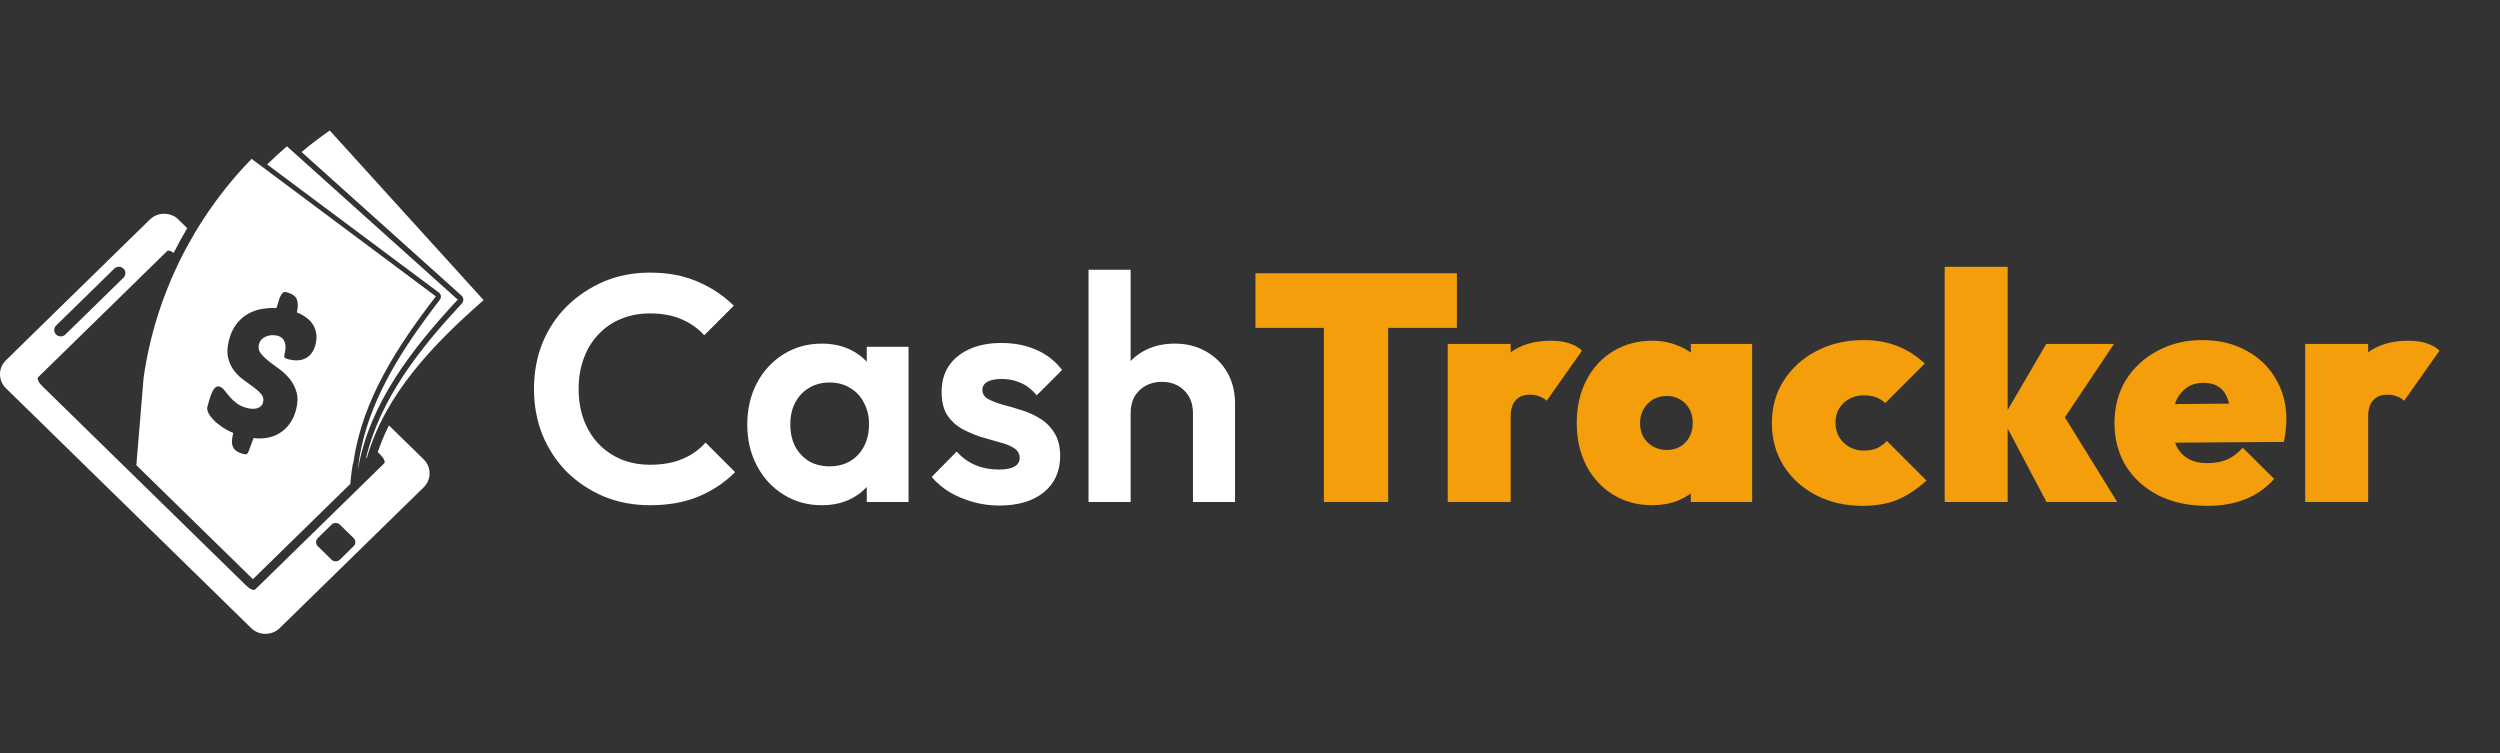 <svg width="249" height="75" viewBox="0 0 249 75" fill="none" xmlns="http://www.w3.org/2000/svg">
<rect x="0" y="0" width="249" height="75" fill="#333333" stroke="none"/>
<path d="M64.736 50.32C63.093 50.32 61.568 50.032 60.16 49.456C58.752 48.859 57.515 48.037 56.448 46.992C55.403 45.925 54.592 44.688 54.016 43.28C53.461 41.872 53.184 40.357 53.184 38.736C53.184 37.115 53.461 35.6 54.016 34.192C54.592 32.784 55.403 31.557 56.448 30.512C57.515 29.467 58.741 28.645 60.128 28.048C61.536 27.451 63.072 27.152 64.736 27.152C66.528 27.152 68.107 27.451 69.472 28.048C70.837 28.624 72.043 29.424 73.088 30.448L70.144 33.392C69.525 32.709 68.768 32.176 67.872 31.792C66.976 31.408 65.931 31.216 64.736 31.216C63.691 31.216 62.731 31.397 61.856 31.76C61.003 32.101 60.256 32.613 59.616 33.296C58.976 33.957 58.485 34.757 58.144 35.696C57.803 36.613 57.632 37.627 57.632 38.736C57.632 39.867 57.803 40.891 58.144 41.808C58.485 42.725 58.976 43.525 59.616 44.208C60.256 44.869 61.003 45.381 61.856 45.744C62.731 46.107 63.691 46.288 64.736 46.288C65.995 46.288 67.072 46.096 67.968 45.712C68.885 45.328 69.653 44.784 70.272 44.08L73.216 47.024C72.171 48.069 70.955 48.88 69.568 49.456C68.181 50.032 66.571 50.32 64.736 50.32ZM81.851 50.32C80.443 50.32 79.174 49.968 78.043 49.264C76.913 48.56 76.027 47.6 75.387 46.384C74.747 45.168 74.427 43.803 74.427 42.288C74.427 40.752 74.747 39.376 75.387 38.16C76.027 36.944 76.913 35.984 78.043 35.28C79.174 34.576 80.443 34.224 81.851 34.224C82.961 34.224 83.953 34.448 84.827 34.896C85.702 35.344 86.395 35.973 86.907 36.784C87.441 37.573 87.729 38.469 87.771 39.472V45.04C87.729 46.064 87.441 46.971 86.907 47.76C86.395 48.549 85.702 49.179 84.827 49.648C83.953 50.096 82.961 50.32 81.851 50.32ZM82.619 46.448C83.793 46.448 84.742 46.064 85.467 45.296C86.193 44.507 86.555 43.493 86.555 42.256C86.555 41.445 86.385 40.731 86.043 40.112C85.723 39.472 85.265 38.981 84.667 38.64C84.091 38.277 83.409 38.096 82.619 38.096C81.851 38.096 81.169 38.277 80.571 38.64C79.995 38.981 79.537 39.472 79.195 40.112C78.875 40.731 78.715 41.445 78.715 42.256C78.715 43.088 78.875 43.824 79.195 44.464C79.537 45.083 79.995 45.573 80.571 45.936C81.169 46.277 81.851 46.448 82.619 46.448ZM86.331 50V45.84L87.003 42.064L86.331 38.352V34.544H90.491V50H86.331ZM99.512 50.352C98.637 50.352 97.773 50.235 96.92 50C96.088 49.765 95.32 49.445 94.616 49.04C93.912 48.613 93.304 48.101 92.792 47.504L95.288 44.976C95.821 45.573 96.44 46.021 97.144 46.32C97.848 46.619 98.626 46.768 99.48 46.768C100.162 46.768 100.674 46.672 101.016 46.48C101.378 46.288 101.56 46 101.56 45.616C101.56 45.189 101.368 44.859 100.984 44.624C100.621 44.389 100.141 44.197 99.544 44.048C98.946 43.877 98.317 43.696 97.656 43.504C97.016 43.291 96.397 43.024 95.8 42.704C95.202 42.363 94.712 41.904 94.328 41.328C93.965 40.731 93.784 39.963 93.784 39.024C93.784 38.043 94.018 37.189 94.488 36.464C94.978 35.739 95.672 35.173 96.568 34.768C97.464 34.363 98.52 34.16 99.736 34.16C101.016 34.16 102.168 34.384 103.192 34.832C104.237 35.28 105.101 35.952 105.784 36.848L103.256 39.376C102.786 38.8 102.253 38.384 101.656 38.128C101.08 37.872 100.45 37.744 99.768 37.744C99.149 37.744 98.669 37.84 98.328 38.032C98.008 38.224 97.848 38.491 97.848 38.832C97.848 39.216 98.029 39.515 98.392 39.728C98.776 39.941 99.266 40.133 99.864 40.304C100.461 40.453 101.08 40.635 101.72 40.848C102.381 41.04 103 41.317 103.576 41.68C104.173 42.043 104.653 42.523 105.016 43.12C105.4 43.717 105.592 44.485 105.592 45.424C105.592 46.939 105.048 48.144 103.96 49.04C102.872 49.915 101.389 50.352 99.512 50.352ZM118.819 50V41.136C118.819 40.219 118.531 39.472 117.955 38.896C117.379 38.32 116.632 38.032 115.715 38.032C115.117 38.032 114.584 38.16 114.115 38.416C113.645 38.672 113.272 39.035 112.995 39.504C112.739 39.973 112.611 40.517 112.611 41.136L110.979 40.304C110.979 39.088 111.235 38.032 111.747 37.136C112.259 36.219 112.963 35.504 113.859 34.992C114.776 34.48 115.821 34.224 116.995 34.224C118.168 34.224 119.203 34.48 120.099 34.992C121.016 35.504 121.731 36.208 122.243 37.104C122.755 38 123.01 39.035 123.01 40.208V50H118.819ZM108.419 50V26.864H112.611V50H108.419Z" fill="white"/>
<path d="M131.859 50V27.216H138.259V50H131.859ZM125.043 32.656V27.216H145.107V32.656H125.043ZM144.192 50V34.256H150.464V50H144.192ZM150.464 41.488L147.552 38.896C148.362 37.189 149.301 35.941 150.368 35.152C151.456 34.341 152.81 33.936 154.432 33.936C155.157 33.936 155.776 34.021 156.288 34.192C156.821 34.363 157.248 34.608 157.568 34.928L154.048 39.92C153.898 39.749 153.674 39.611 153.376 39.504C153.098 39.376 152.768 39.312 152.384 39.312C151.744 39.312 151.264 39.504 150.944 39.888C150.624 40.251 150.464 40.784 150.464 41.488ZM164.564 50.32C163.092 50.32 161.791 49.968 160.66 49.264C159.529 48.56 158.644 47.6 158.004 46.384C157.364 45.147 157.044 43.728 157.044 42.128C157.044 40.528 157.364 39.109 158.004 37.872C158.644 36.635 159.529 35.675 160.66 34.992C161.791 34.288 163.092 33.936 164.564 33.936C165.481 33.936 166.324 34.096 167.092 34.416C167.881 34.715 168.532 35.141 169.044 35.696C169.577 36.251 169.919 36.891 170.068 37.616V46.64C169.919 47.365 169.577 48.005 169.044 48.56C168.532 49.115 167.881 49.552 167.092 49.872C166.324 50.171 165.481 50.32 164.564 50.32ZM165.972 44.816C166.761 44.816 167.391 44.571 167.86 44.08C168.351 43.568 168.596 42.917 168.596 42.128C168.596 41.595 168.489 41.136 168.276 40.752C168.063 40.347 167.753 40.027 167.348 39.792C166.964 39.557 166.516 39.44 166.004 39.44C165.492 39.44 165.033 39.557 164.628 39.792C164.244 40.027 163.935 40.347 163.7 40.752C163.465 41.157 163.348 41.616 163.348 42.128C163.348 42.64 163.455 43.099 163.668 43.504C163.903 43.909 164.223 44.229 164.628 44.464C165.033 44.699 165.481 44.816 165.972 44.816ZM168.404 50V45.776L169.268 41.936L168.404 38.128V34.256H174.516V50H168.404ZM185.503 50.384C183.797 50.384 182.261 50.032 180.895 49.328C179.53 48.624 178.453 47.653 177.663 46.416C176.874 45.157 176.479 43.739 176.479 42.16C176.479 40.56 176.874 39.141 177.663 37.904C178.474 36.645 179.562 35.664 180.927 34.96C182.314 34.235 183.871 33.872 185.599 33.872C186.837 33.872 187.946 34.064 188.927 34.448C189.93 34.832 190.858 35.419 191.711 36.208L187.775 40.144C187.498 39.888 187.189 39.696 186.847 39.568C186.506 39.44 186.09 39.376 185.599 39.376C185.087 39.376 184.618 39.493 184.191 39.728C183.786 39.941 183.455 40.251 183.199 40.656C182.943 41.061 182.815 41.541 182.815 42.096C182.815 42.651 182.943 43.141 183.199 43.568C183.455 43.973 183.797 44.293 184.223 44.528C184.65 44.763 185.109 44.88 185.599 44.88C186.154 44.88 186.613 44.795 186.975 44.624C187.338 44.453 187.658 44.219 187.935 43.92L191.871 47.856C190.954 48.709 189.994 49.349 188.991 49.776C187.989 50.181 186.826 50.384 185.503 50.384ZM203.836 50L199.452 41.712L203.804 34.256H210.556L204.924 42.672L205.084 40.624L210.876 50H203.836ZM193.692 50V26.576H199.964V50H193.692ZM219.852 50.384C218.018 50.384 216.407 50.043 215.02 49.36C213.634 48.656 212.546 47.685 211.756 46.448C210.988 45.189 210.604 43.749 210.604 42.128C210.604 40.528 210.978 39.109 211.724 37.872C212.492 36.635 213.538 35.664 214.86 34.96C216.183 34.235 217.676 33.872 219.34 33.872C220.983 33.872 222.434 34.213 223.692 34.896C224.951 35.557 225.932 36.485 226.636 37.68C227.362 38.875 227.724 40.24 227.724 41.776C227.724 42.096 227.703 42.437 227.66 42.8C227.639 43.141 227.575 43.547 227.468 44.016L213.26 44.112V40.272L225.132 40.176L222.22 41.872C222.22 41.019 222.114 40.325 221.9 39.792C221.708 39.237 221.41 38.821 221.004 38.544C220.599 38.267 220.087 38.128 219.468 38.128C218.828 38.128 218.274 38.288 217.804 38.608C217.335 38.928 216.972 39.387 216.716 39.984C216.482 40.581 216.364 41.307 216.364 42.16C216.364 43.035 216.492 43.771 216.748 44.368C217.026 44.944 217.42 45.381 217.932 45.68C218.444 45.979 219.084 46.128 219.852 46.128C220.599 46.128 221.25 46.011 221.804 45.776C222.38 45.52 222.903 45.125 223.372 44.592L226.508 47.696C225.719 48.592 224.77 49.264 223.66 49.712C222.551 50.16 221.282 50.384 219.852 50.384ZM229.598 50V34.256H235.87V50H229.598ZM235.87 41.488L232.958 38.896C233.768 37.189 234.707 35.941 235.774 35.152C236.862 34.341 238.216 33.936 239.838 33.936C240.563 33.936 241.182 34.021 241.694 34.192C242.227 34.363 242.654 34.608 242.974 34.928L239.454 39.92C239.304 39.749 239.08 39.611 238.782 39.504C238.504 39.376 238.174 39.312 237.79 39.312C237.15 39.312 236.67 39.504 236.35 39.888C236.03 40.251 235.87 40.784 235.87 41.488Z" fill="#F59E0B"/>
<path fill-rule="evenodd" clip-rule="evenodd" d="M31.653 53.592L33.022 52.254C33.252 52.029 33.621 52.029 33.851 52.254L35.22 53.592C35.449 53.817 35.449 54.178 35.22 54.403L33.851 55.741C33.621 55.966 33.252 55.966 33.022 55.741L31.653 54.403C31.423 54.178 31.423 53.817 31.653 53.592ZM5.589 32.422L11.384 26.755C11.633 26.511 12.053 26.511 12.303 26.755C12.552 27 12.552 27.41 12.303 27.654L6.508 33.321C6.259 33.565 5.839 33.565 5.589 33.321C5.34 33.076 5.34 32.666 5.589 32.422ZM38.746 42.377L42.203 45.757C42.982 46.519 42.982 47.77 42.203 48.532L27.857 62.56C27.078 63.322 25.799 63.322 25.02 62.56L15.35 53.104L8.746 46.646L0.584 38.664C-0.195 37.902 -0.195 36.652 0.584 35.89L14.93 21.861C15.709 21.099 16.988 21.099 17.767 21.861L18.646 22.73C18.167 23.532 17.717 24.352 17.298 25.183C17.018 24.987 16.758 24.909 16.648 25.007L3.801 37.57C3.661 37.707 3.841 38.098 4.201 38.449L24.52 58.321C24.88 58.672 25.28 58.848 25.419 58.711L38.267 46.148C38.406 46.011 38.227 45.62 37.867 45.269L37.627 45.034C37.937 44.116 38.306 43.227 38.736 42.367L38.746 42.377Z" fill="white"/>
<path fill-rule="evenodd" clip-rule="evenodd" d="M35.649 46.646H35.669C36.838 40.13 41.044 34.737 45.589 29.843C34.251 19.663 28.576 14.573 28.576 14.573C27.897 15.159 27.238 15.755 26.608 16.38C32.312 20.63 38.007 24.889 43.711 29.139C43.941 29.305 43.981 29.628 43.811 29.852C43.301 30.517 42.792 31.191 42.303 31.865C39.076 36.29 36.269 41.165 35.649 46.646Z" fill="white"/>
<path fill-rule="evenodd" clip-rule="evenodd" d="M23.531 32.304C23.212 32.724 22.962 33.252 22.802 33.887C22.632 34.571 22.602 35.157 22.722 35.646C22.842 36.134 23.042 36.564 23.322 36.925C23.601 37.287 23.921 37.599 24.281 37.853C24.64 38.108 24.98 38.352 25.29 38.586C25.599 38.821 25.849 39.045 26.039 39.28C26.219 39.514 26.279 39.778 26.199 40.071C26.159 40.237 26.079 40.364 25.979 40.462C25.869 40.56 25.749 40.628 25.599 40.667C25.459 40.706 25.3 40.726 25.13 40.716C24.96 40.716 24.79 40.677 24.62 40.638C24.201 40.54 23.851 40.374 23.561 40.159C23.282 39.944 23.042 39.71 22.842 39.475C22.642 39.241 22.472 39.026 22.323 38.84C22.173 38.655 22.013 38.537 21.843 38.498C21.603 38.44 21.393 38.567 21.214 38.889C21.034 39.211 20.854 39.758 20.654 40.53C20.614 40.696 20.644 40.892 20.744 41.107C20.844 41.322 21.014 41.556 21.234 41.791C21.453 42.025 21.733 42.26 22.073 42.494C22.413 42.728 22.792 42.943 23.232 43.119C23.162 43.403 23.122 43.657 23.102 43.881C23.092 44.106 23.122 44.311 23.192 44.487C23.262 44.663 23.381 44.809 23.561 44.926C23.731 45.054 23.971 45.151 24.271 45.22C24.43 45.259 24.53 45.259 24.59 45.22C24.64 45.181 24.7 45.093 24.76 44.966L25.25 43.637C26.398 43.754 27.328 43.539 28.057 43.002C28.786 42.465 29.256 41.722 29.495 40.784C29.665 40.13 29.675 39.553 29.535 39.065C29.395 38.576 29.176 38.137 28.876 37.766C28.576 37.394 28.227 37.052 27.837 36.769C27.438 36.486 27.078 36.212 26.748 35.958C26.419 35.694 26.159 35.44 25.959 35.177C25.759 34.913 25.709 34.63 25.789 34.307C25.879 33.946 26.109 33.682 26.468 33.526C26.828 33.369 27.198 33.34 27.587 33.428C27.867 33.496 28.067 33.614 28.187 33.77C28.317 33.936 28.387 34.112 28.416 34.307C28.446 34.503 28.446 34.698 28.416 34.884C28.387 35.079 28.357 35.235 28.327 35.352C28.297 35.48 28.307 35.577 28.357 35.626C28.407 35.685 28.536 35.733 28.756 35.792C29.455 35.958 30.035 35.919 30.494 35.655C30.954 35.401 31.274 34.942 31.433 34.278C31.603 33.604 31.533 32.998 31.234 32.441C30.934 31.884 30.375 31.445 29.565 31.113C29.695 30.585 29.695 30.145 29.565 29.813C29.425 29.471 29.056 29.227 28.456 29.09C28.337 29.061 28.237 29.09 28.147 29.188C28.057 29.276 27.977 29.403 27.907 29.559C27.837 29.715 27.767 29.901 27.717 30.106C27.657 30.311 27.597 30.507 27.527 30.683C27.018 30.663 26.528 30.692 26.039 30.78C25.549 30.868 25.09 31.034 24.67 31.279C24.241 31.523 23.871 31.855 23.541 32.285M14.301 37.639L13.581 46.333L25.19 57.685L34.89 48.199C34.97 47.252 35.08 46.402 35.23 45.874C36.119 39.807 39.595 34.464 43.411 29.52C31.174 20.386 25.06 15.823 25.06 15.823C19.236 21.812 15.47 29.442 14.301 37.629V37.639Z" fill="white"/>
<path fill-rule="evenodd" clip-rule="evenodd" d="M36.448 45.62C36.448 45.62 36.508 45.61 36.538 45.601C38.386 39.241 43.132 34.297 48.167 29.891C37.957 18.627 32.842 13 32.842 13C31.873 13.674 30.934 14.387 30.035 15.139C35.349 19.907 40.654 24.674 45.969 29.442C46.199 29.647 46.209 29.989 46.009 30.214C41.873 34.669 37.867 39.671 36.458 45.63" fill="white"/>
</svg>
